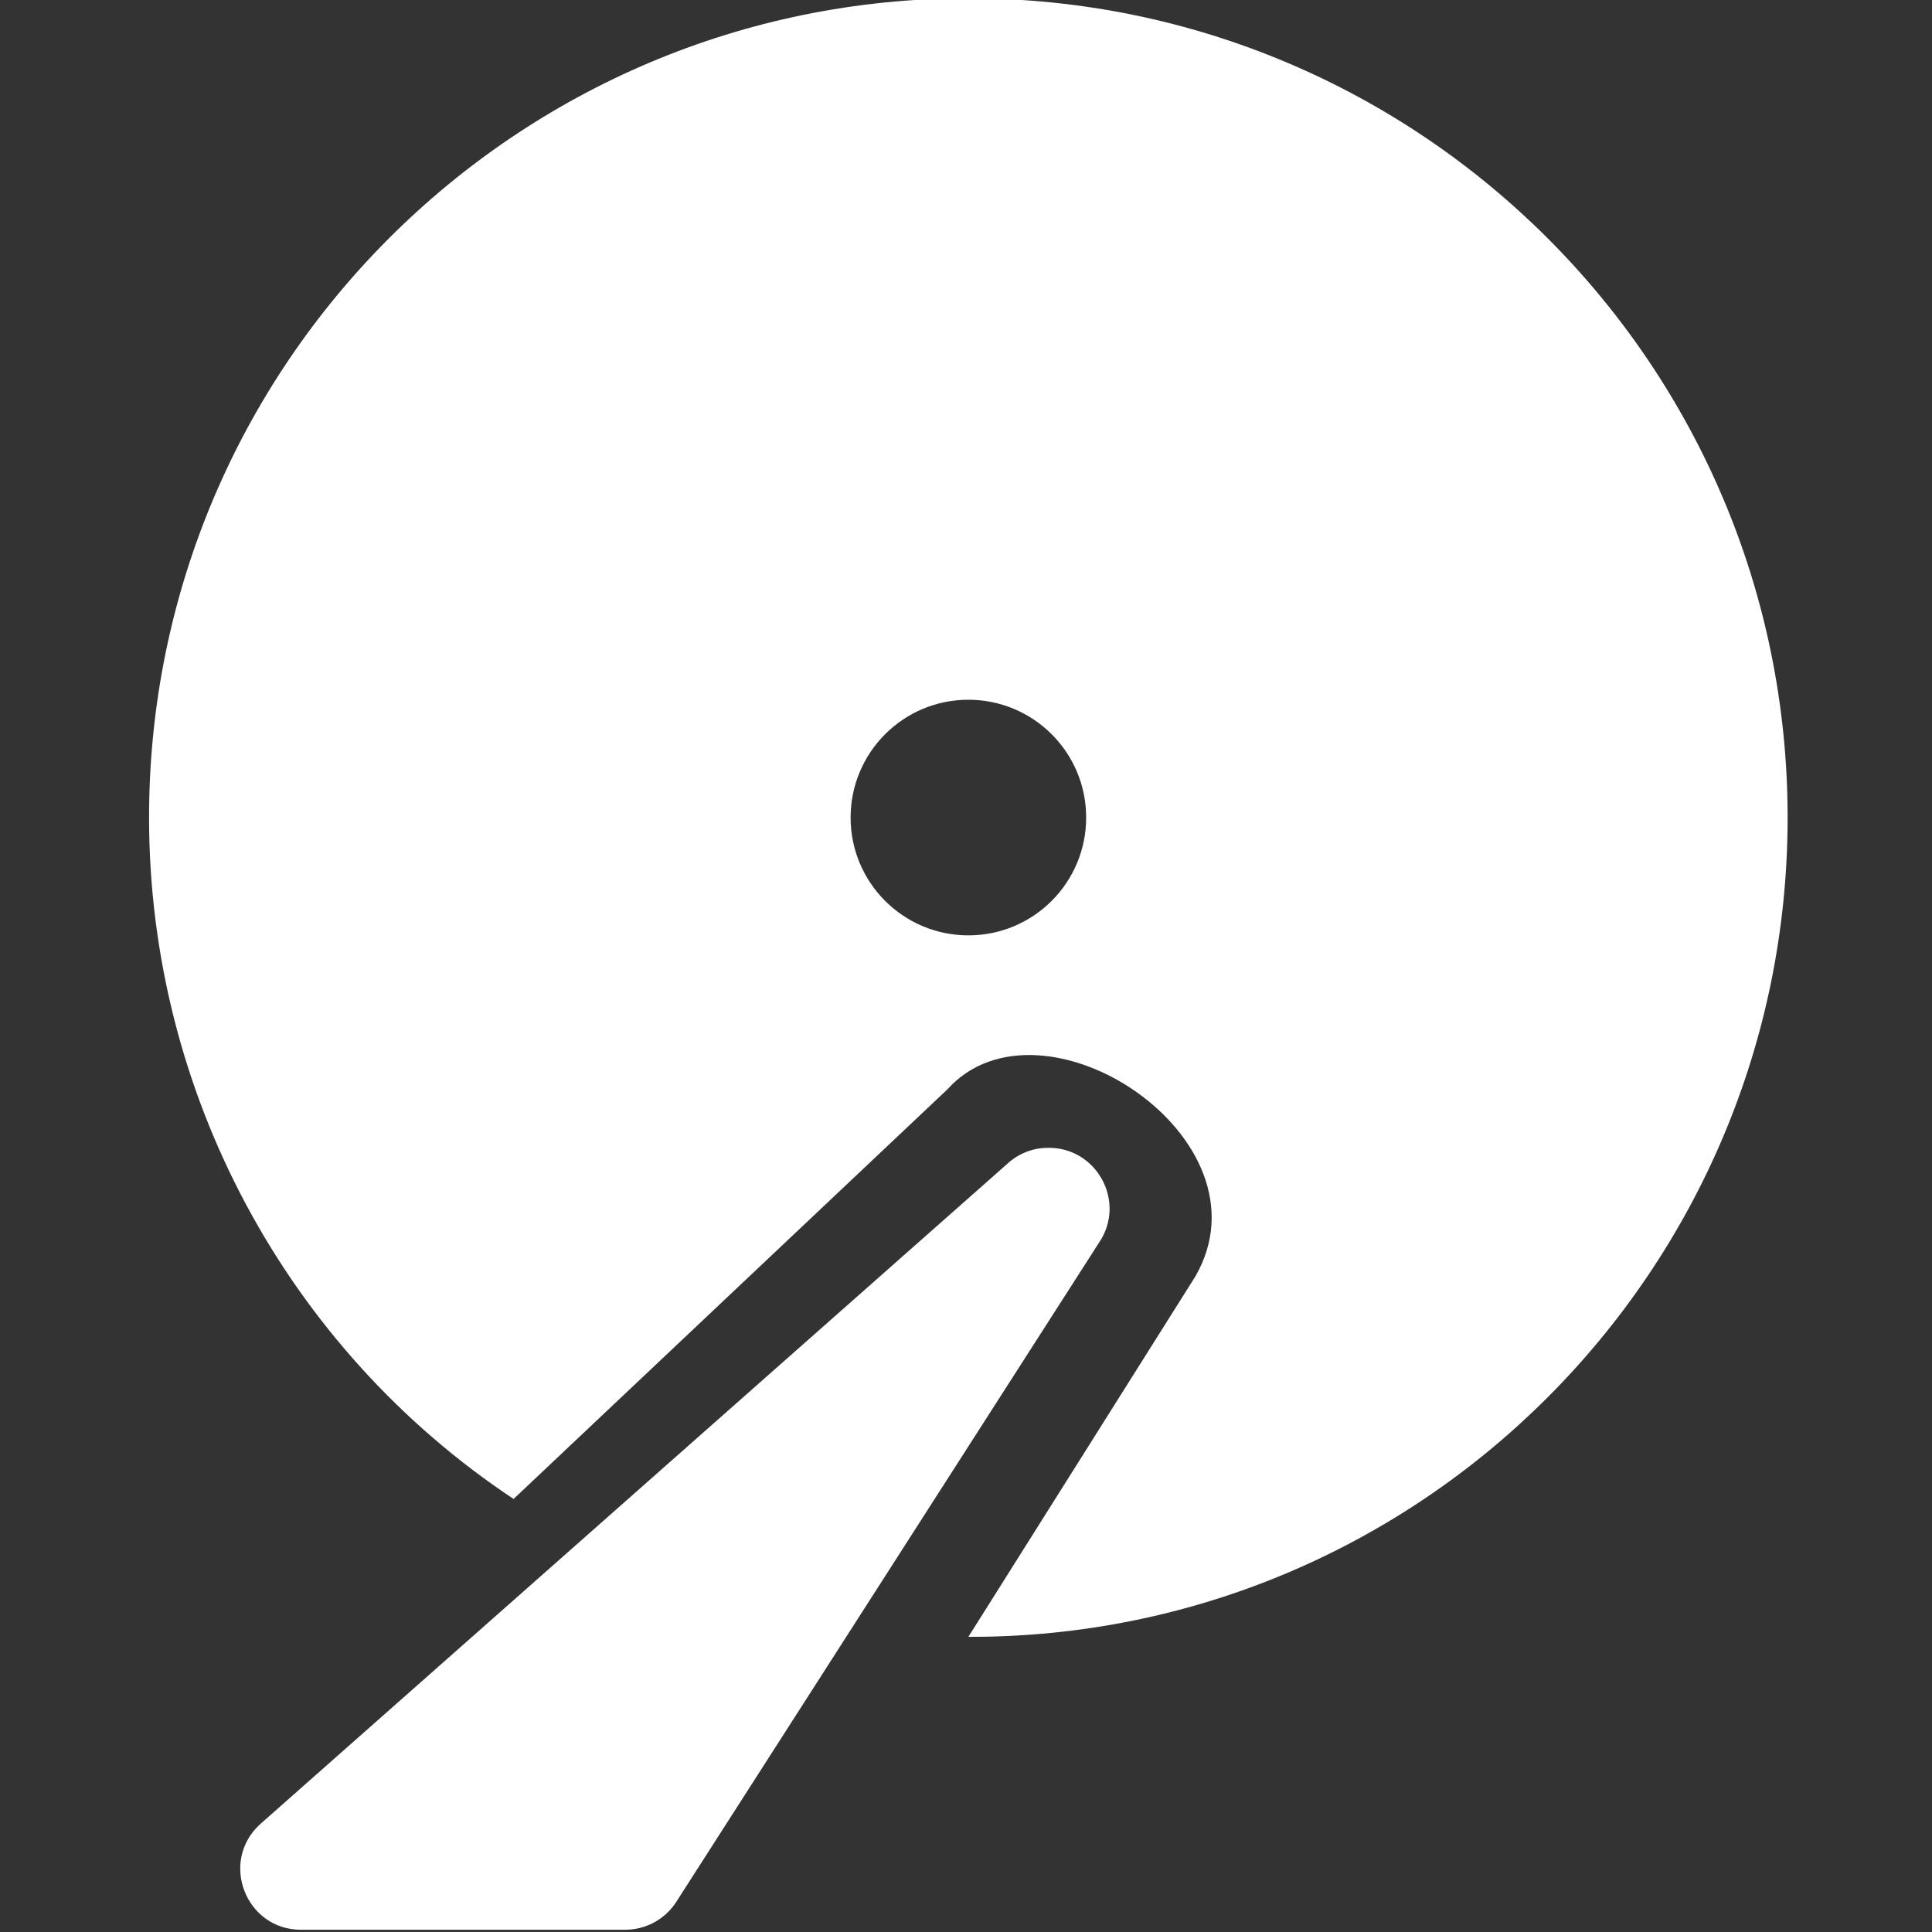 <?xml version="1.0" encoding="UTF-8" standalone="no"?>
<!-- Created with Inkscape (http://www.inkscape.org/) -->

<svg
   xmlns:dc="http://purl.org/dc/elements/1.1/"
   xmlns:cc="http://creativecommons.org/ns#"
   xmlns:rdf="http://www.w3.org/1999/02/22-rdf-syntax-ns#"
   xmlns:svg="http://www.w3.org/2000/svg"
   xmlns="http://www.w3.org/2000/svg"
   xmlns:sodipodi="http://sodipodi.sourceforge.net/DTD/sodipodi-0.dtd"
   xmlns:inkscape="http://www.inkscape.org/namespaces/inkscape"
   width="64"
   height="64"
   viewBox="0 0 16.933 16.933"
   version="1.1"
   id="svg8"
   sodipodi:docname="hdd.svg"
   inkscape:version="0.92.2 2405546, 2018-03-11">
  <rect x="0" y="0" width="16.933" height="16.933" fill="#333333" stroke="none"/>
  <defs
     id="defs2" />
  <sodipodi:namedview
     id="base"
     pagecolor="#ffffff"
     bordercolor="#666666"
     borderopacity="1.0"
     inkscape:pageopacity="0.0"
     inkscape:pageshadow="2"
     inkscape:zoom="8.7283493"
     inkscape:cx="-20.96027"
     inkscape:cy="17.291907"
     inkscape:document-units="mm"
     inkscape:current-layer="layer1"
     showgrid="false"
     units="px"
     inkscape:window-width="1910"
     inkscape:window-height="1010"
     inkscape:window-x="5"
     inkscape:window-y="40"
     inkscape:window-maximized="1" />
  <g
     inkscape:label="Layer 1"
     inkscape:groupmode="layer"
     id="layer1"
     transform="translate(0,-280.067)">
    <g
       id="g817"
       transform="matrix(1.42,0,0,1.42,-4.469,-120.575)"
       style="fill:#ffffff">
      <path
         sodipodi:nodetypes="ccccccscccccc"
         inkscape:connector-curvature="0"
         id="circle827"
         transform="matrix(0.265,0,0,0.265,0,280.067)"
         d="M 34.432,7.791 C 23.893,7.79 15.349,16.333 15.348,26.871 c 6.2e-5,6.424 3.22,12.371 8.49,15.873 l 10.1,-9.536 c 2.181,-2.433 7.643,1.132 5.778,4.355 l -5.285,8.392 C 44.97,45.983 53.513,37.41 53.512,26.871 53.511,16.334 44.969,7.793 34.432,7.791 Z m 0,16.338 c 1.514,4.27e-4 2.742,1.228 2.742,2.742 0.002,1.516 -1.226,2.746 -2.742,2.746 -1.517,6.53e-4 -2.746,-1.23 -2.744,-2.746 4.27e-4,-1.515 1.229,-2.743 2.744,-2.742 z"
         style="fill:#ffffff;fill-opacity:1;stroke:none;stroke-width:4.562;stroke-linecap:round;stroke-miterlimit:4;stroke-dasharray:none;paint-order:markers stroke fill" />
      <path
         sodipodi:nodetypes="ccccccccc"
         style="color:#000000;font-style:normal;font-variant:normal;font-weight:normal;font-stretch:normal;font-size:medium;line-height:normal;font-family:sans-serif;font-variant-ligatures:normal;font-variant-position:normal;font-variant-caps:normal;font-variant-numeric:normal;font-variant-alternates:normal;font-feature-settings:normal;text-indent:0;text-align:start;text-decoration:none;text-decoration-line:none;text-decoration-style:solid;text-decoration-color:#000000;letter-spacing:normal;word-spacing:normal;text-transform:none;writing-mode:lr-tb;direction:ltr;text-orientation:mixed;dominant-baseline:auto;baseline-shift:baseline;text-anchor:start;white-space:normal;shape-padding:0;clip-rule:nonzero;display:inline;overflow:visible;visibility:visible;opacity:1;isolation:auto;mix-blend-mode:normal;color-interpolation:sRGB;color-interpolation-filters:linearRGB;solid-color:#000000;solid-opacity:1;vector-effect:none;fill:#ffffff;fill-opacity:1;fill-rule:nonzero;stroke:none;stroke-width:0.75;stroke-linecap:round;stroke-linejoin:round;stroke-miterlimit:4;stroke-dasharray:none;stroke-dashoffset:0;stroke-opacity:1;color-rendering:auto;image-rendering:auto;shape-rendering:auto;text-rendering:auto;enable-background:accumulate"
         d="m 9.607,289.227 c -0.09,0.002 -0.176,0.037 -0.242,0.098 l -4.614,4.078 c -0.25,0.231 -0.087,0.65 0.254,0.65 h 2 c 0.124,1.6e-4 0.241,-0.061 0.311,-0.164 l 2.614,-4.076 c 0.173,-0.254 -0.016,-0.596 -0.322,-0.586 z"
         id="path855"
         inkscape:connector-curvature="0" />
    </g>
  </g>
</svg>
